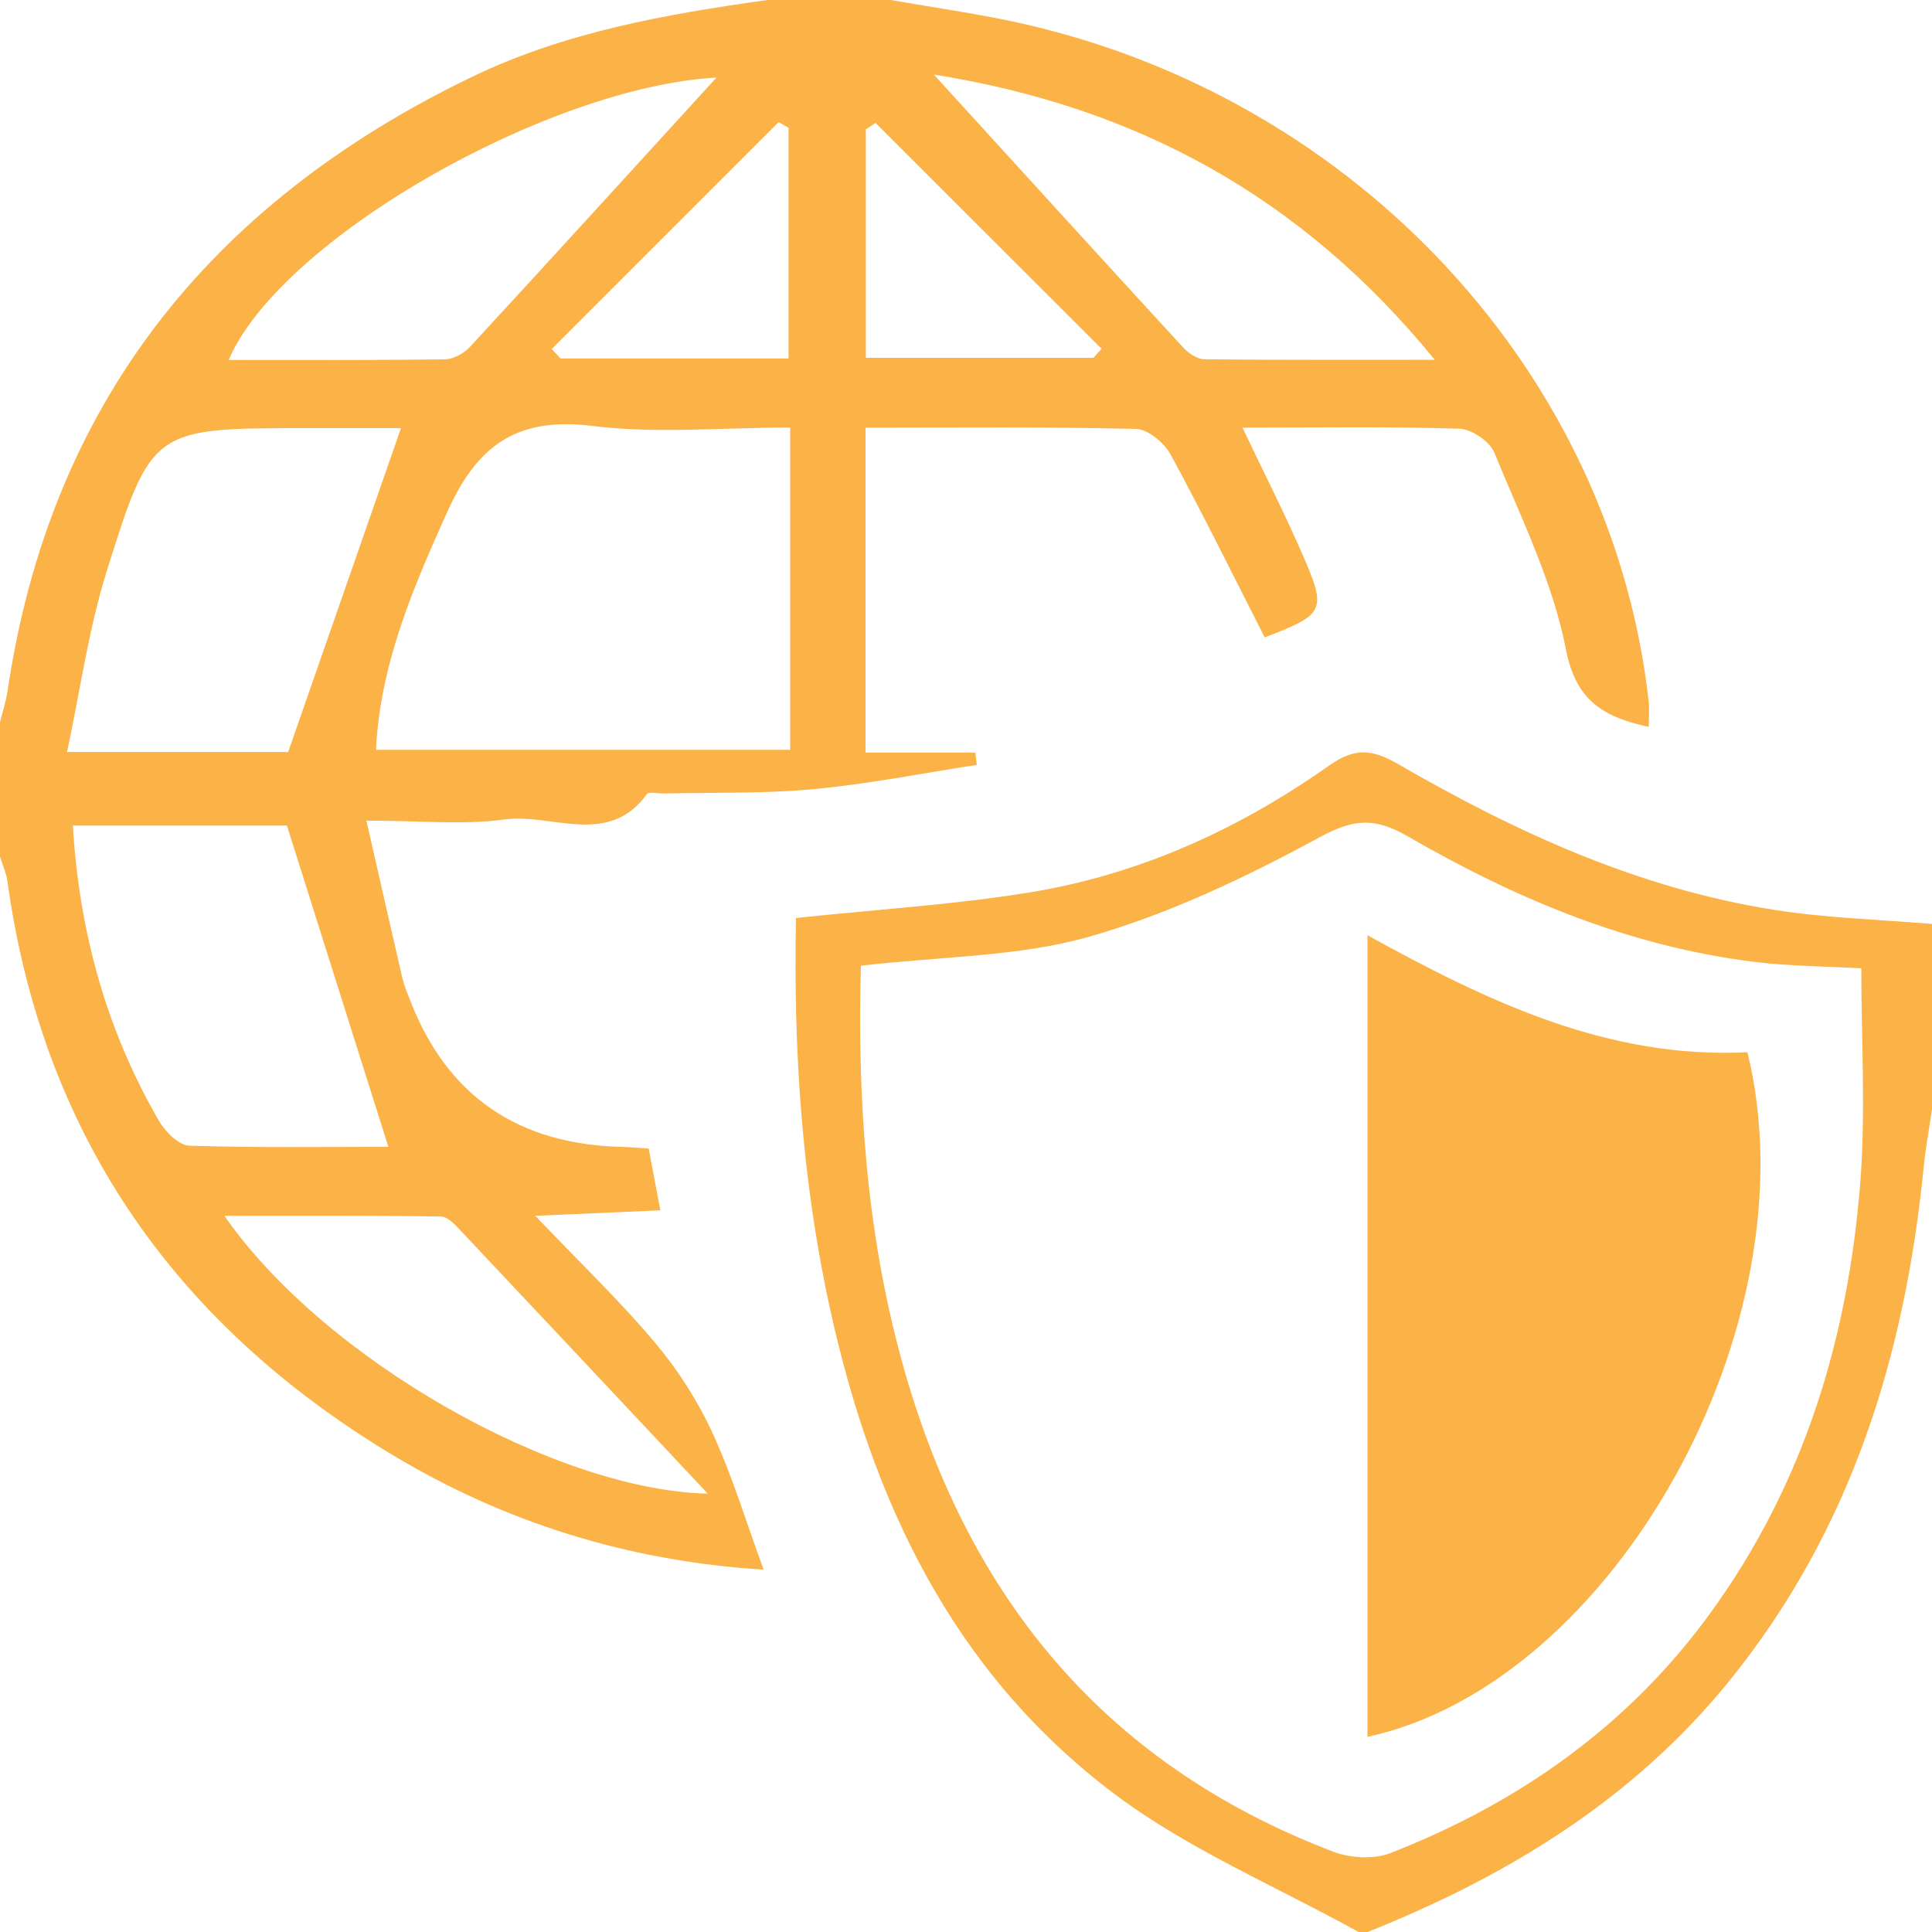 <?xml version="1.0" encoding="UTF-8"?>
<svg id="Layer_1" data-name="Layer 1" xmlns="http://www.w3.org/2000/svg" viewBox="0 0 200 200">
  <defs>
    <style>
      .cls-1 {
        fill: #fbb247;
      }
    </style>
  </defs>
  <path class="cls-1" d="M92.24,0c4.6,.82,9.25,1.45,13.8,2.49,34.69,7.93,60.88,36.38,64.63,70.13,.09,.83,.01,1.68,.01,2.63-4.81-1.05-7.56-2.78-8.58-8.05-1.36-6.99-4.67-13.66-7.42-20.37-.46-1.13-2.34-2.41-3.6-2.45-7.29-.23-14.59-.11-22.46-.11,2.2,4.62,4.34,8.83,6.22,13.14,2.54,5.82,2.29,6.19-3.92,8.57-3.23-6.34-6.36-12.71-9.75-18.95-.65-1.19-2.33-2.6-3.57-2.63-9.24-.22-18.49-.12-28-.12v33.63h11.36c.05,.42,.1,.85,.16,1.27-5.62,.86-11.22,1.98-16.88,2.51-5.13,.48-10.33,.33-15.5,.45-.61,.01-1.57-.21-1.77,.06-3.99,5.53-9.83,1.96-14.75,2.63-4.3,.59-8.76,.12-14.29,.12,1.33,5.82,2.51,11.08,3.73,16.33,.2,.84,.56,1.65,.87,2.46q5.77,14.67,22.01,14.99c.76,.02,1.51,.1,2.61,.17,.36,1.91,.73,3.85,1.21,6.39-3.99,.18-7.8,.34-12.95,.57,4.64,4.86,8.75,8.8,12.38,13.11,2.38,2.83,4.44,6.04,5.97,9.37,2.06,4.47,3.48,9.22,5.29,14.15-14.06-.88-26.86-4.9-38.56-11.96C17.55,136.68,4.3,116.86,.76,91.17c-.12-.84-.5-1.65-.76-2.48,0-4.64,0-9.28,0-13.91,.27-1.1,.62-2.18,.79-3.29C5.12,42.25,21.36,21.19,48.94,7.92,58.55,3.3,68.95,1.47,79.45,0c4.26,0,8.52,0,12.79,0Zm-10.45,44.26c-7.18,0-13.93,.65-20.49-.17-8.06-1.01-12.03,2.32-14.99,8.88-3.58,7.95-6.96,15.83-7.39,24.65h42.88V44.26ZM29.83,77.85c3.98-11.41,7.8-22.39,11.68-33.53h-9.59c-16.05,0-16.23-.05-20.89,14.87-1.86,5.95-2.71,12.19-4.09,18.66H29.83Zm10.37,40.86c-3.55-11.23-7-22.15-10.5-33.25H7.54c.67,11.08,3.49,21.2,8.93,30.6,.64,1.1,2.04,2.5,3.13,2.54,7.09,.23,14.18,.12,20.6,.12ZM96.67,7.72c8.69,9.53,17.21,18.89,25.78,28.22,.54,.59,1.45,1.24,2.2,1.25,7.65,.09,15.31,.06,23.88,.06-13.76-16.89-30.9-26.2-51.86-29.53Zm-22.5,.31c-17.46,.97-45.13,16.72-50.5,29.23,7.55,0,14.97,.04,22.38-.06,.89-.01,2-.64,2.62-1.31,8.59-9.31,17.11-18.68,25.5-27.86Zm-.9,146.59c-8.41-8.96-16.97-18.09-25.56-27.2-.58-.61-1.36-1.48-2.06-1.49-7.33-.11-14.65-.07-22.42-.07,10.39,14.97,34.42,28.43,50.04,28.76Zm8.36-117.51V13.23c-.34-.2-.68-.39-1.03-.59-7.83,7.83-15.66,15.66-23.49,23.49,.31,.33,.62,.65,.92,.98h23.59Zm9-24.38c-.33,.22-.67,.44-1,.66v23.65h23.57c.28-.31,.55-.63,.83-.94-7.8-7.79-15.6-15.58-23.39-23.37Z"/>
  <path class="cls-1" d="M140.64,200c-8.47-4.7-17.64-8.55-25.26-14.28-16.99-12.78-25.21-30.74-29.51-50.48-2.91-13.35-3.74-26.88-3.47-40.21,8.39-.89,16.4-1.37,24.27-2.66,11.4-1.87,21.67-6.59,30.92-13.12,2.75-1.94,4.54-1.65,7.18-.13,12.13,7.01,24.82,12.86,38.97,15.08,5.36,.84,10.84,.99,16.27,1.45v19.13c-.29,1.98-.66,3.96-.86,5.95-1.93,19.44-7.44,37.64-20.2,53.36-9.82,12.1-22.77,20.09-37.38,25.91h-.91Zm-51.52-100.01c-.37,13.59,.52,27.4,4.24,40.91,6.48,23.57,20.26,41.47,44.64,50.78,1.74,.67,4.23,.82,5.91,.16,13.52-5.27,24.81-13.36,33.17-24.89,9.76-13.45,14.28-28.64,15.51-44.73,.55-7.28,.09-14.63,.09-21.98-3.76-.21-7.42-.22-11.01-.66-13.04-1.6-24.8-6.57-35.9-12.98-3.39-1.96-5.53-1.9-9.14,.06-7.57,4.11-15.55,7.93-23.85,10.3-7.28,2.08-15.23,2.03-23.66,3.01Z"/>
  <path class="cls-1" d="M141.56,179.79V96.82c12.46,6.86,24.87,12.82,39.33,12.11,6.93,28.07-13.74,65.3-39.33,70.87Z"/>
</svg>